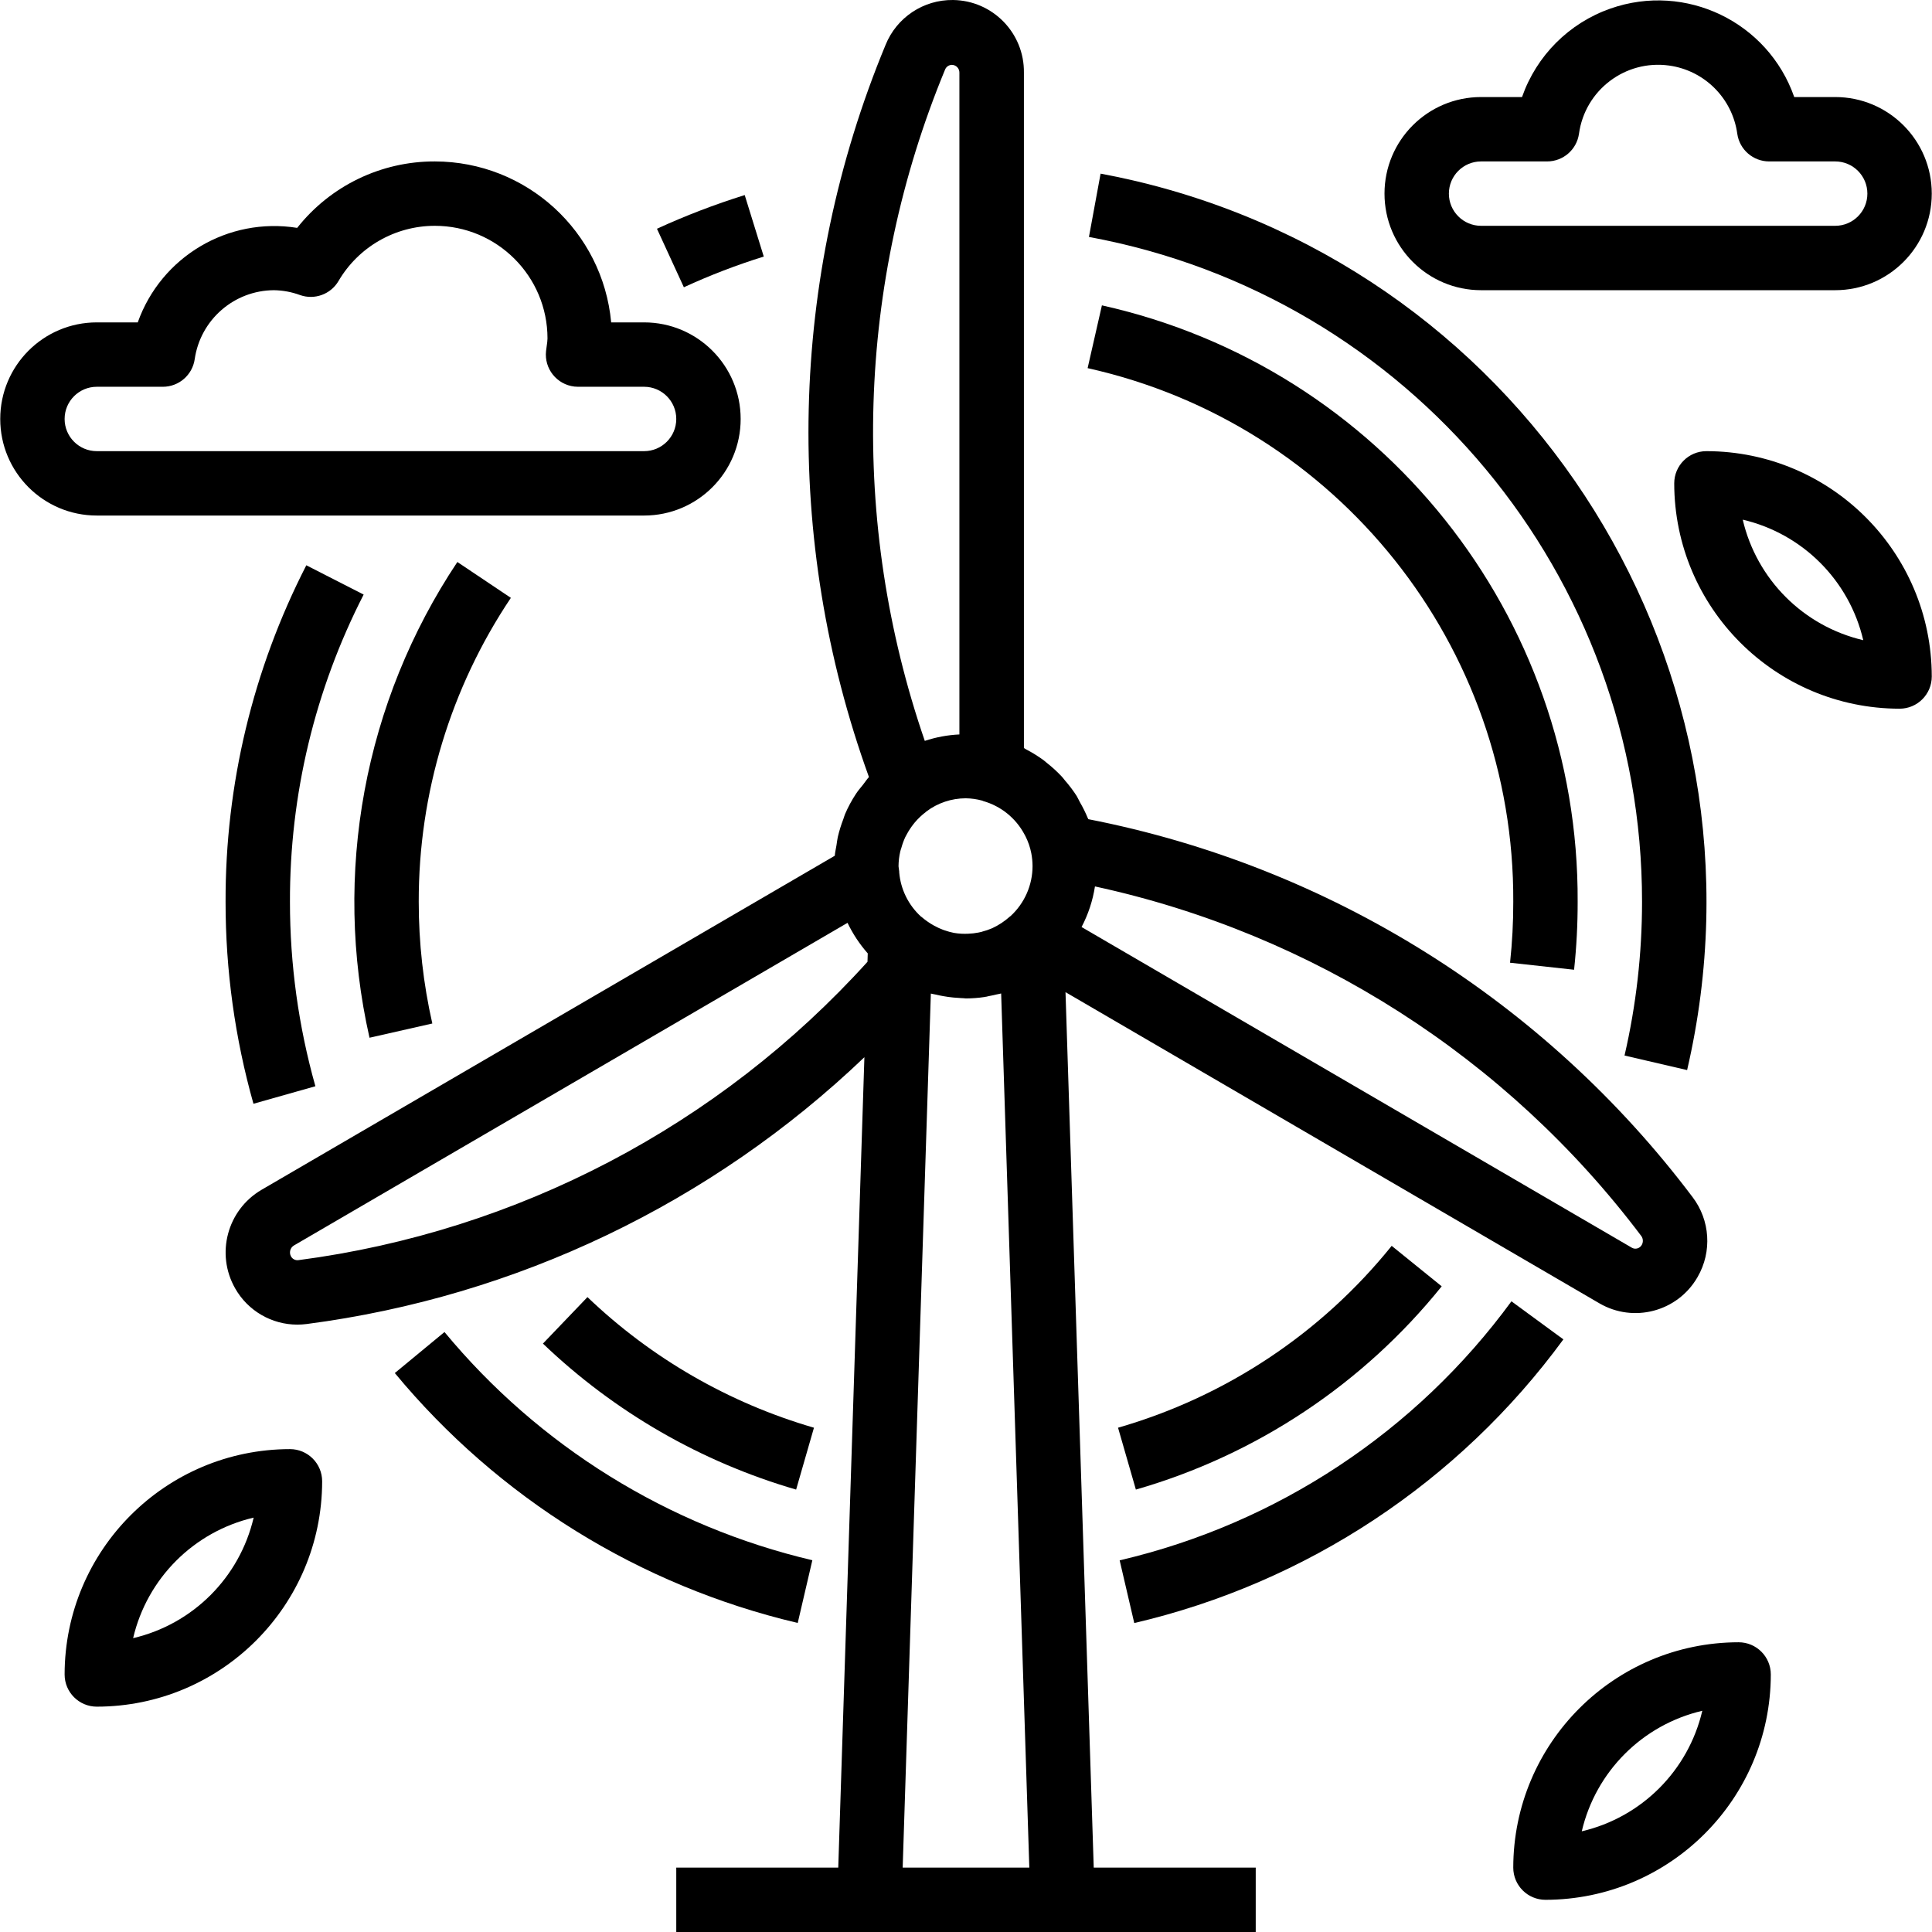 <?xml version="1.0" encoding="iso-8859-1"?>
<!-- Generator: Adobe Illustrator 19.0.0, SVG Export Plug-In . SVG Version: 6.00 Build 0)  -->
<svg version="1.1" id="Capa_1" xmlns="http://www.w3.org/2000/svg" xmlns:xlink="http://www.w3.org/1999/xlink" x="0px" y="0px"
	 viewBox="0 0 480.116 480.116" style="enable-background:new 0 0 480.116 480.116;" xml:space="preserve">
<g>
	<g>
		<path d="M420.618,297.492c-36.743-48.769-90.229-82.223-150.16-93.92c-0.048-0.12-0.12-0.224-0.168-0.344
			c-0.553-1.332-1.194-2.626-1.92-3.872c-0.28-0.512-0.512-1.04-0.8-1.536c-0.871-1.355-1.842-2.644-2.904-3.856
			c-0.256-0.304-0.48-0.624-0.752-0.92c-1.17-1.254-2.435-2.414-3.784-3.472c-0.24-0.192-0.456-0.4-0.696-0.584
			c-1.407-1.039-2.894-1.964-4.448-2.768c-0.192-0.096-0.352-0.24-0.536-0.336V18.06c0.121-9.852-7.767-17.937-17.619-18.058
			c-7.364-0.091-14.027,4.353-16.773,11.186c-24.025,57.999-25.495,122.885-4.12,181.912c-0.544,0.592-0.968,1.264-1.464,1.896
			c-0.496,0.632-1.216,1.44-1.736,2.24c-1.061,1.606-1.977,3.303-2.736,5.072c-0.168,0.392-0.264,0.8-0.416,1.216
			c-0.569,1.467-1.034,2.972-1.392,4.504c-0.144,0.672-0.216,1.368-0.328,2.056c-0.136,0.856-0.352,1.696-0.416,2.576L64.954,295.7
			c-8.498,5.008-11.399,15.912-6.512,24.48c3.156,5.56,9.055,8.996,15.448,9c0.781-0.003,1.561-0.054,2.336-0.152
			c52.073-6.793,100.621-30.02,138.584-66.304l-6.496,201.392h-40.256v16h144v-16h-40.256l-7.016-217.56l132.672,77.328
			c8.489,4.949,19.383,2.079,24.332-6.41c0.034-0.058,0.067-0.116,0.1-0.174C425.489,311.042,424.987,303.237,420.618,297.492z
			 M215.578,239.012c-36.836,40.735-86.976,67.02-141.432,74.144c-0.739,0.095-1.461-0.27-1.824-0.92
			c-0.531-0.945-0.225-2.14,0.696-2.712l137.6-80.192c1.316,2.75,3.007,5.305,5.024,7.592L215.578,239.012z M234.858,17.292
			c0.278-0.7,0.951-1.164,1.704-1.176c1.048,0.026,1.878,0.895,1.856,1.944v164.456c-2.926,0.136-5.82,0.675-8.6,1.6
			C211.087,129.755,212.88,70.422,234.858,17.292z M224.322,464.116l7-217.208c0.368,0.104,0.744,0.144,1.12,0.232
			c0.632,0.152,1.272,0.288,1.92,0.4c0.864,0.16,1.736,0.28,2.616,0.36c0.376,0.04,0.752,0.056,1.136,0.08
			c0.384,0.024,0.936,0.08,1.4,0.088c0.16,0,0.304,0.048,0.464,0.048h0.144c1.505-0.007,3.008-0.122,4.496-0.344
			c0.104,0,0.2-0.048,0.304-0.064c0.248,0,0.488-0.112,0.736-0.152c0.64-0.112,1.256-0.256,1.872-0.4
			c0.416-0.104,0.848-0.152,1.264-0.272l7,217.232H224.322z M251.13,227.652c-0.051,0.027-0.099,0.059-0.144,0.096
			c-1.303,1.178-2.776,2.154-4.368,2.896l-0.136,0.056c-0.76,0.326-1.543,0.594-2.344,0.8l-0.208,0.072
			c-0.256,0.064-0.512,0.128-0.8,0.176c-0.833,0.164-1.679,0.26-2.528,0.288c-0.549,0.028-1.099,0.028-1.648,0
			c-0.636-0.031-1.269-0.1-1.896-0.208c-0.783-0.154-1.553-0.365-2.304-0.632l-0.336-0.112c-0.785-0.293-1.547-0.643-2.28-1.048
			c-1.109-0.61-2.152-1.334-3.112-2.16c-0.048-0.04-0.112-0.064-0.16-0.104c-3.118-2.849-5.049-6.768-5.408-10.976
			c-0.004-0.075-0.004-0.149,0-0.224c0-0.136-0.152-1.152-0.168-1.288c0.006-1.244,0.151-2.484,0.432-3.696
			c0.064-0.312,0.184-0.592,0.272-0.888c0.247-0.907,0.568-1.793,0.96-2.648c0.12-0.248,0.264-0.488,0.392-0.728
			c0.495-0.923,1.074-1.798,1.728-2.616l0.256-0.32c0.82-0.967,1.742-1.842,2.752-2.608l0.104-0.104
			c2.82-2.132,6.257-3.289,9.792-3.296c1.393,0.018,2.777,0.214,4.12,0.584c0.072,0,0.128,0.08,0.2,0.096
			c4.429,1.245,8.153,4.253,10.304,8.32c0.08,0.152,0.168,0.296,0.24,0.448c0.671,1.33,1.155,2.746,1.44,4.208
			c0.203,1.055,0.307,2.126,0.312,3.2C256.59,219.957,254.608,224.46,251.13,227.652z M407.994,309.364
			c-0.238,0.437-0.647,0.755-1.128,0.88c-0.457,0.124-0.945,0.058-1.352-0.184l-136.736-79.688
			c1.657-3.157,2.781-6.565,3.328-10.088c54.202,11.747,102.381,42.573,135.76,86.864
			C408.342,307.796,408.392,308.664,407.994,309.364z"/>
	</g>
</g>
<g>
	<g>
		<path d="M432.058,408.116c-30.913,0.035-55.965,25.087-56,56c0,4.418,3.582,8,8,8c30.913-0.035,55.965-25.087,56-56
			C440.058,411.697,436.476,408.116,432.058,408.116z M393.082,455.092c3.477-14.867,15.085-26.475,29.952-29.952
			C419.556,440.006,407.948,451.614,393.082,455.092z"/>
	</g>
</g>
<g>
	<g>
		<path d="M424.058,112.116c-4.418,0-8,3.582-8,8c0.035,30.913,25.087,55.965,56,56c4.418,0,8-3.582,8-8
			C480.023,137.202,454.971,112.151,424.058,112.116z M433.082,129.14c14.867,3.477,26.475,15.085,29.952,29.952
			C448.167,155.614,436.559,144.006,433.082,129.14z"/>
	</g>
</g>
<g>
	<g>
		<path d="M72.058,360.116c-30.913,0.035-55.965,25.087-56,56c0,4.418,3.582,8,8,8c30.913-0.035,55.965-25.087,56-56
			C80.058,363.697,76.476,360.116,72.058,360.116z M33.082,407.092c3.477-14.867,15.085-26.475,29.952-29.952
			C59.556,392.006,47.948,403.614,33.082,407.092z"/>
	</g>
</g>
<g>
	<g>
		<path d="M456.058,24.116h-10.176c-6.532-18.68-26.97-28.529-45.651-21.997c-10.299,3.601-18.396,11.698-21.997,21.997h-10.176
			c-13.255,0-24,10.745-24,24s10.745,24,24,24h88c13.255,0,24-10.745,24-24S469.313,24.116,456.058,24.116z M456.058,56.116h-88
			c-4.418,0-8-3.582-8-8s3.582-8,8-8h16.408c3.977,0.001,7.351-2.92,7.92-6.856c1.49-10.865,11.504-18.465,22.369-16.975
			c8.826,1.21,15.765,8.15,16.975,16.975c0.569,3.936,3.943,6.857,7.92,6.856h16.408c4.418,0,8,3.582,8,8
			S460.476,56.116,456.058,56.116z"/>
	</g>
</g>
<g>
	<g>
		<path d="M160.058,80.116h-8.176c-2.097-22.644-21.083-39.973-43.824-40C94.726,40.08,82.115,46.167,73.85,56.628
			c-17.141-2.747-33.801,7.131-39.616,23.488H24.058c-13.255,0-24,10.745-24,24s10.745,24,24,24h136c13.255,0,24-10.745,24-24
			S173.313,80.116,160.058,80.116z M160.058,112.116h-136c-4.418,0-8-3.582-8-8s3.582-8,8-8h16.408
			c3.977,0.001,7.351-2.92,7.92-6.856c1.413-9.794,9.776-17.083,19.672-17.144c2.229,0.032,4.437,0.444,6.528,1.216
			c3.589,1.255,7.565-0.19,9.512-3.456c4.974-8.519,14.095-13.758,23.96-13.76c15.464,0,28,12.536,28,28
			c-0.022,0.579-0.081,1.156-0.176,1.728l-0.184,1.384c-0.49,4.391,2.672,8.348,7.063,8.839c0.295,0.033,0.592,0.049,0.889,0.049
			h16.408c4.418,0,8,3.582,8,8S164.476,112.116,160.058,112.116z"/>
	</g>
</g>
<g>
	<g>
		<path d="M185.066,48.476c-7.439,2.326-14.723,5.121-21.808,8.368l6.688,14.544c6.447-2.969,13.08-5.518,19.856-7.632
			L185.066,48.476z"/>
	</g>
</g>
<g>
	<g>
		<path d="M90.37,147.756l-14.248-7.28c-13.271,25.878-20.15,54.558-20.064,83.64c-0.011,16.964,2.321,33.849,6.928,50.176
			l15.392-4.352c-4.202-14.912-6.329-30.331-6.32-45.824C71.98,197.566,78.259,171.383,90.37,147.756z"/>
	</g>
</g>
<g>
	<g>
		<path d="M110.458,331.02l-12.344,10.192c25.712,31.065,60.874,52.873,100.128,62.104l3.632-15.584
			C166.034,379.3,133.932,359.385,110.458,331.02z"/>
	</g>
</g>
<g>
	<g>
		<path d="M375.602,323.388c-23.721,32.398-58.259,55.232-97.36,64.368l3.632,15.584c42.826-10.006,80.655-35.014,106.64-70.496
			L375.602,323.388z"/>
	</g>
</g>
<g>
	<g>
		<path d="M281.515,44.822c-2.657-0.617-5.327-1.175-8.009-1.674l-2.896,15.736c79.688,14.689,137.512,84.201,137.448,165.232
			c0.001,12.854-1.459,25.667-4.352,38.192l15.552,3.616C442.277,166.831,380.607,67.841,281.515,44.822z"/>
	</g>
</g>
<g>
	<g>
		<path d="M126.954,148.572l-13.296-8.912c-23.17,34.751-31.063,77.489-21.832,118.224l15.608-3.536
			c-2.247-9.92-3.379-20.06-3.376-30.232C104.008,197.218,111.979,170.916,126.954,148.572z"/>
	</g>
</g>
<g>
	<g>
		<path d="M145.986,322.34l-11.064,11.552c17.745,16.985,39.33,29.432,62.92,36.28l4.432-15.376
			C181.171,348.667,161.861,337.533,145.986,322.34z"/>
	</g>
</g>
<g>
	<g>
		<path d="M345.842,309.604c-17.473,21.706-41.221,37.488-68,45.192l4.432,15.376c29.931-8.608,56.474-26.249,76-50.512
			L345.842,309.604z"/>
	</g>
</g>
<g>
	<g>
		<path d="M273.834,75.884l-3.552,15.6c62.06,13.837,106.092,69.049,105.776,132.632c0.01,5.053-0.257,10.104-0.8,15.128
			l15.912,1.744c0.601-5.604,0.897-11.236,0.888-16.872C392.395,153.057,343.187,91.36,273.834,75.884z"/>
	</g>
</g>
<g>
</g>
<g>
</g>
<g>
</g>
<g>
</g>
<g>
</g>
<g>
</g>
<g>
</g>
<g>
</g>
<g>
</g>
<g>
</g>
<g>
</g>
<g>
</g>
<g>
</g>
<g>
</g>
<g>
</g>
</svg>
